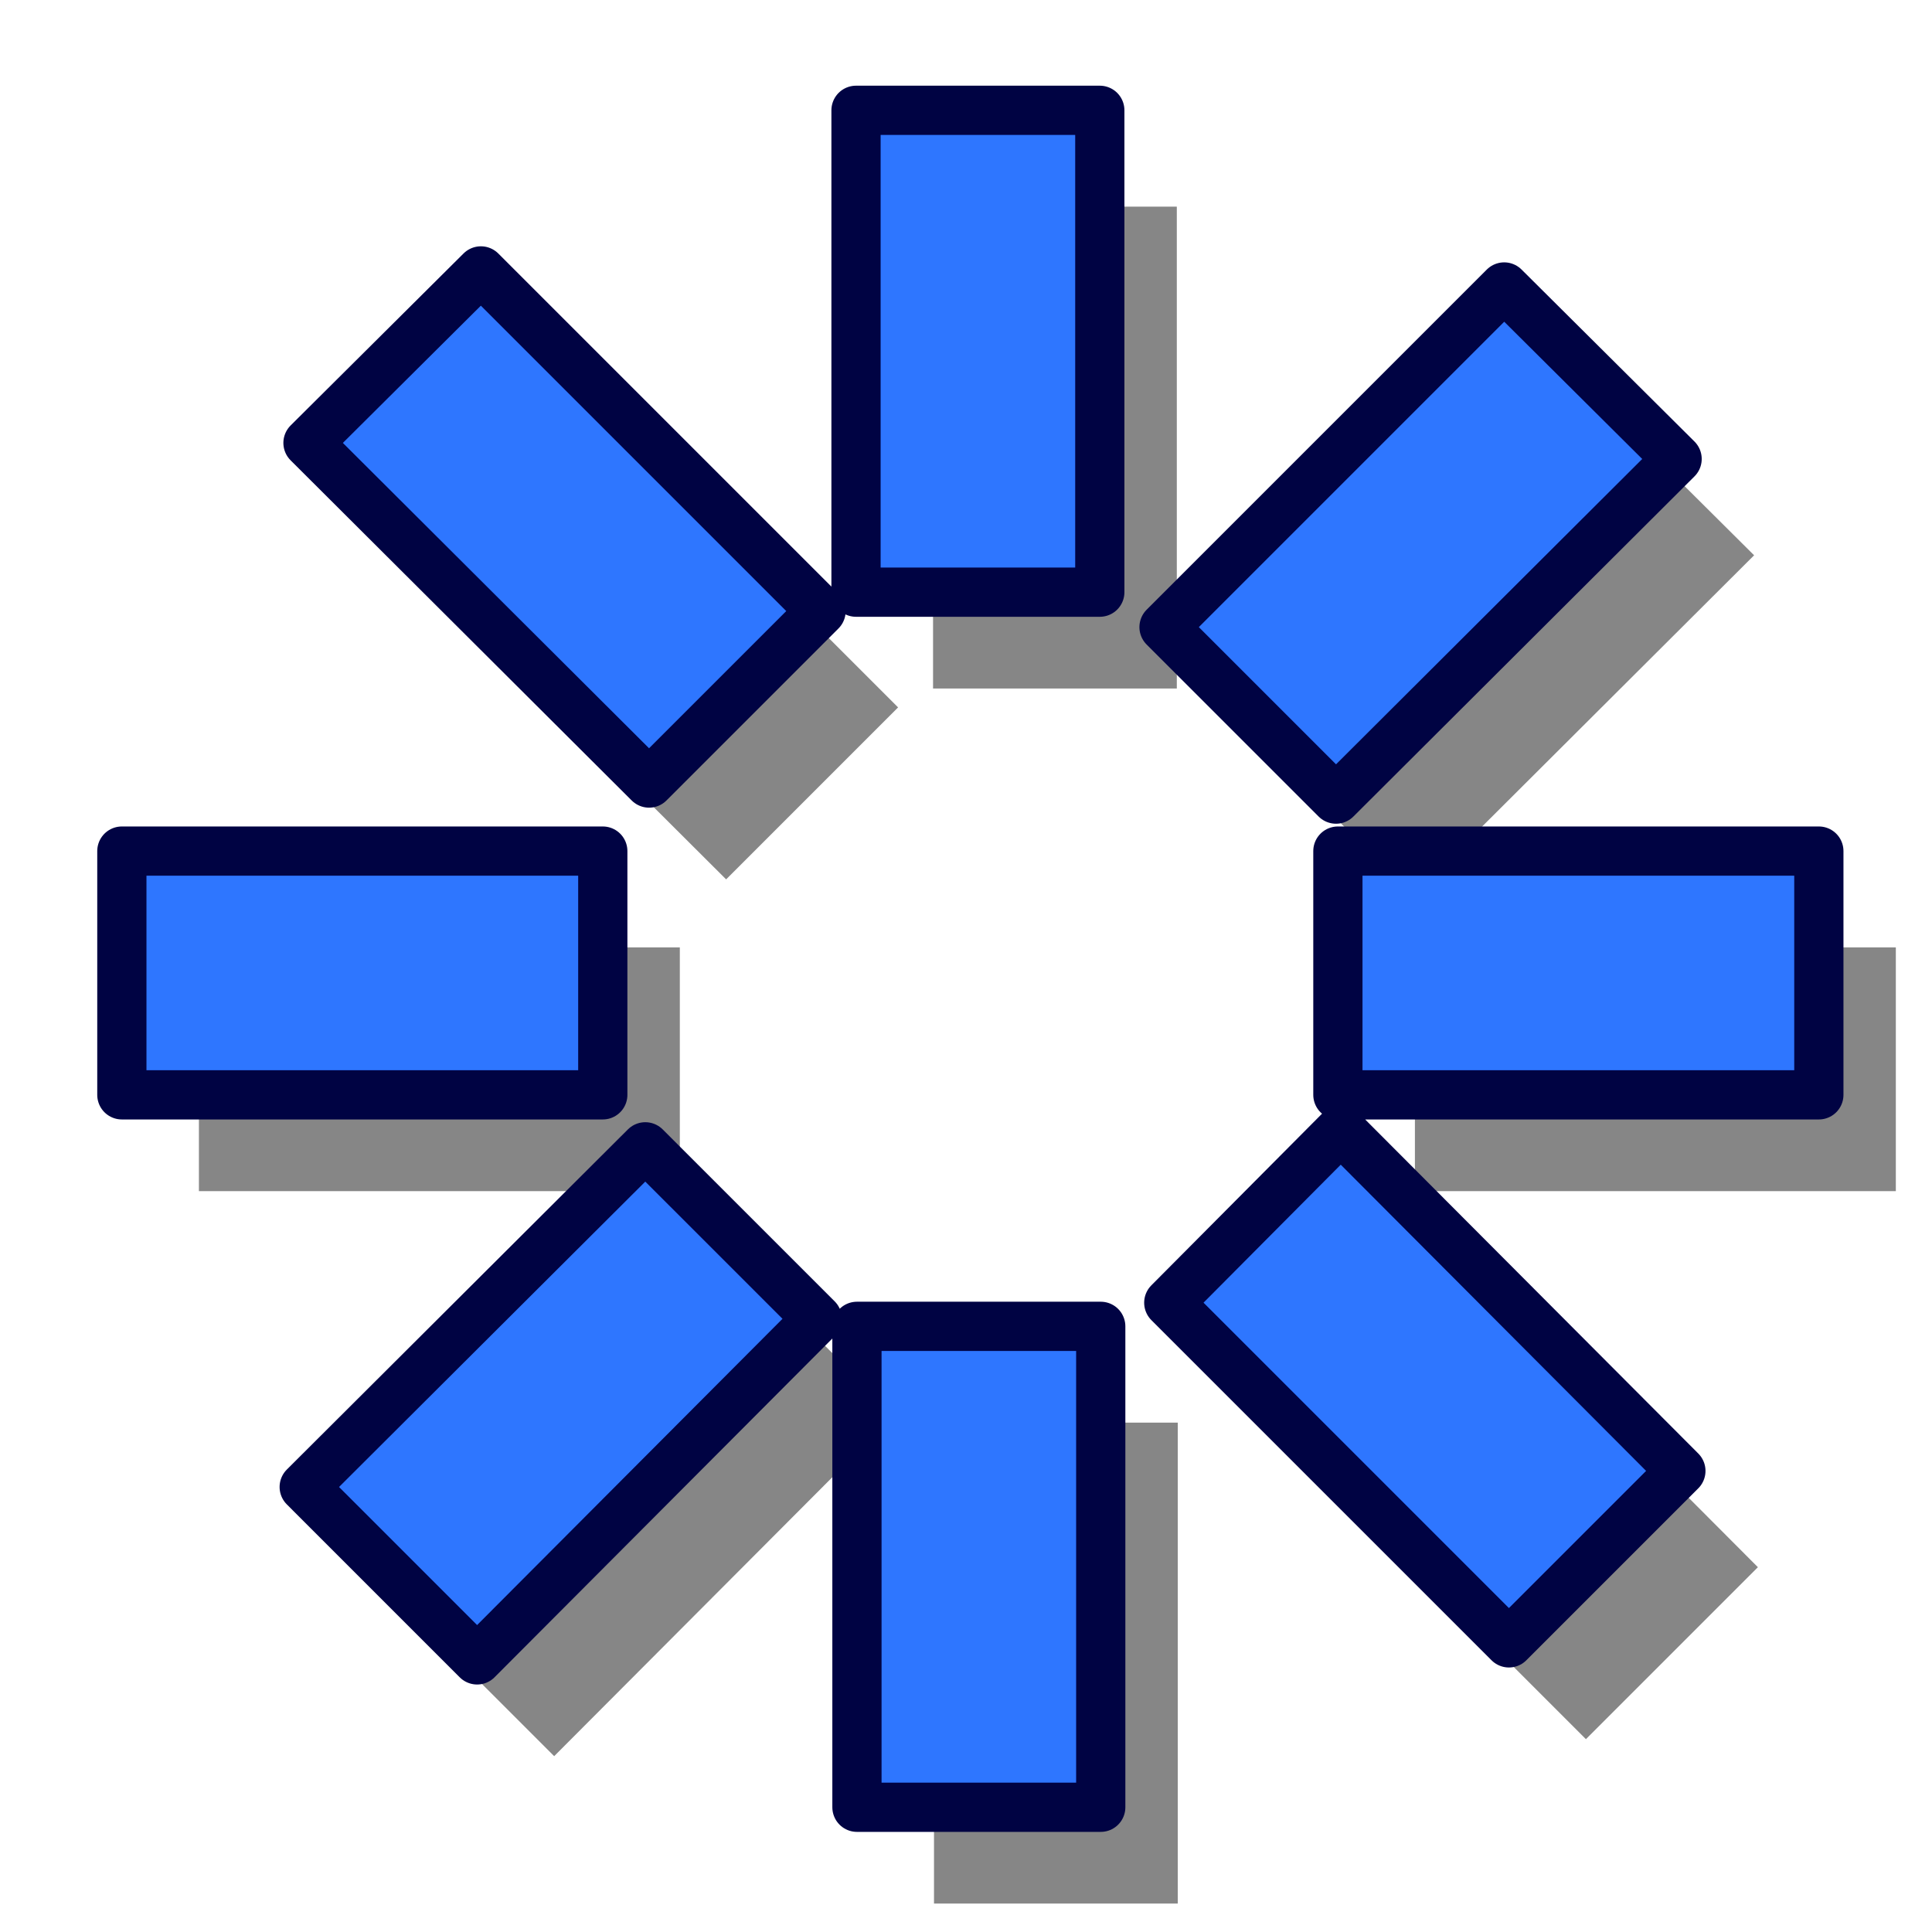 <?xml version="1.0" encoding="UTF-8" standalone="no"?>
<!-- Created with Inkscape (http://www.inkscape.org/) -->

<svg
   xmlns:dc="http://purl.org/dc/elements/1.1/"
   xmlns:cc="http://creativecommons.org/ns#"
   xmlns:rdf="http://www.w3.org/1999/02/22-rdf-syntax-ns#"
   xmlns:svg="http://www.w3.org/2000/svg"
   xmlns="http://www.w3.org/2000/svg"
   xmlns:xlink="http://www.w3.org/1999/xlink"
   xmlns:sodipodi="http://sodipodi.sourceforge.net/DTD/sodipodi-0.dtd"
   xmlns:inkscape="http://www.inkscape.org/namespaces/inkscape"
   width="64px"
   height="64px"
   id="svg5821"
   sodipodi:version="0.32"
   inkscape:version="0.48.1 r9760"
   sodipodi:docname="Draft_Draft2Sketch.svg"
   inkscape:output_extension="org.inkscape.output.svg.inkscape"
   version="1.1"
   inkscape:export-filename="/media/data/Yorik/FreeCAD/icons/Sketcher.png"
   inkscape:export-xdpi="45"
   inkscape:export-ydpi="45">
  <defs
     id="defs5823">
    <linearGradient
       inkscape:collect="always"
       id="linearGradient6349">
      <stop
         style="stop-color:#000000;stop-opacity:1;"
         offset="0"
         id="stop6351" />
      <stop
         style="stop-color:#000000;stop-opacity:0;"
         offset="1"
         id="stop6353" />
    </linearGradient>
    <linearGradient
       id="linearGradient3377">
      <stop
         style="stop-color:#0019a3;stop-opacity:1;"
         offset="0"
         id="stop3379" />
      <stop
         style="stop-color:#0069ff;stop-opacity:1;"
         offset="1"
         id="stop3381" />
    </linearGradient>
    <linearGradient
       inkscape:collect="always"
       xlink:href="#linearGradient3377"
       id="linearGradient3383"
       x1="901.188"
       y1="1190.875"
       x2="1267.906"
       y2="1190.875"
       gradientUnits="userSpaceOnUse"
       gradientTransform="matrix(-1,0,0,1,2199.356,0)" />
    <inkscape:perspective
       sodipodi:type="inkscape:persp3d"
       inkscape:vp_x="0 : 32 : 1"
       inkscape:vp_y="0 : 1000 : 0"
       inkscape:vp_z="64 : 32 : 1"
       inkscape:persp3d-origin="32 : 21.333333 : 1"
       id="perspective5829" />
    <radialGradient
       inkscape:collect="always"
       xlink:href="#linearGradient6349"
       id="radialGradient6355"
       cx="1103.64"
       cy="1424.447"
       fx="1103.64"
       fy="1424.447"
       r="194.406"
       gradientTransform="matrix(-1.431,-1.3605156e-7,-1.202713e-8,0.126,2674.749,1244.283)"
       gradientUnits="userSpaceOnUse" />
  </defs>
  <sodipodi:namedview
     id="base"
     pagecolor="#ffffff"
     bordercolor="#666666"
     borderopacity="1.0"
     inkscape:pageopacity="0.0"
     inkscape:pageshadow="2"
     inkscape:zoom="3.8890873"
     inkscape:cx="28.336299"
     inkscape:cy="20.75337"
     inkscape:current-layer="g3360"
     showgrid="true"
     inkscape:document-units="px"
     inkscape:grid-bbox="true"
     inkscape:window-width="1280"
     inkscape:window-height="758"
     inkscape:window-x="0"
     inkscape:window-y="19"
     inkscape:window-maximized="1" />
  <g
     id="layer1"
     inkscape:label="Layer 1"
     inkscape:groupmode="layer">
    <g
       id="g3360"
       inkscape:export-filename="/home/yorik/Documents/Lab/Draft/icons/draft.png"
       inkscape:export-xdpi="3.2478156"
       inkscape:export-ydpi="3.2478156"
       transform="matrix(0.137,0,0,0.137,-119.155,-134.87)">
      <path
         inkscape:connector-curvature="0"
         style="opacity:0.473;color:#000000;fill:#000000;fill-opacity:1;fill-rule:evenodd;stroke:none;stroke-width:11.905;marker:none;visibility:visible;display:inline;overflow:visible;enable-background:accumulate"
         d="m 1095.353,1034.419 0,116.514 58.942,0 0,-116.514 -58.942,0 z m -90.698,38.838 -41.808,41.58 82.474,82.245 41.579,-41.58 -82.245,-82.245 z m 247.421,3.884 -82.245,82.245 41.579,41.579 82.474,-82.245 -41.808,-41.58 z m -334.235,136.39 0,58.942 116.285,0 0,-58.942 -116.285,0 z m 294.026,0 0,58.942 116.285,0 0,-58.942 -116.285,0 z m 0.685,67.395 -41.579,41.808 82.245,82.245 41.58,-41.579 -82.245,-82.474 z m -168.145,4.112 -82.474,82.245 41.808,41.808 82.245,-82.474 -41.58,-41.58 z m 51.175,43.407 0,116.285 58.942,0 0,-116.285 -58.942,0 z"
         id="rect3005-7" />
      <path
         style="color:#000000;fill:#2e76ff;fill-opacity:1;fill-rule:evenodd;stroke:#000343;stroke-width:1.628;stroke-linecap:butt;stroke-linejoin:round;stroke-miterlimit:4;stroke-opacity:1;stroke-dasharray:none;stroke-dashoffset:0;marker:none;visibility:visible;display:inline;overflow:visible;enable-background:accumulate"
         d="M 28.125 3.438 L 28.125 19.375 L 36.188 19.375 L 36.188 3.438 L 28.125 3.438 z M 15.719 8.75 L 10 14.438 L 21.281 25.688 L 26.969 20 L 15.719 8.75 z M 49.562 9.281 L 38.312 20.531 L 44 26.219 L 55.281 14.969 L 49.562 9.281 z M 3.844 27.938 L 3.844 36 L 19.75 36 L 19.75 27.938 L 3.844 27.938 z M 44.062 27.938 L 44.062 36 L 59.969 36 L 59.969 27.938 L 44.062 27.938 z M 44.156 37.156 L 38.469 42.875 L 49.719 54.125 L 55.406 48.438 L 44.156 37.156 z M 21.156 37.719 L 9.875 48.969 L 15.594 54.688 L 26.844 43.406 L 21.156 37.719 z M 28.156 43.656 L 28.156 59.562 L 36.219 59.562 L 36.219 43.656 L 28.156 43.656 z "
         transform="matrix(7.311,0,0,7.311,871.105,985.988)"
         id="rect3005" />
    </g>
  </g>
</svg>
